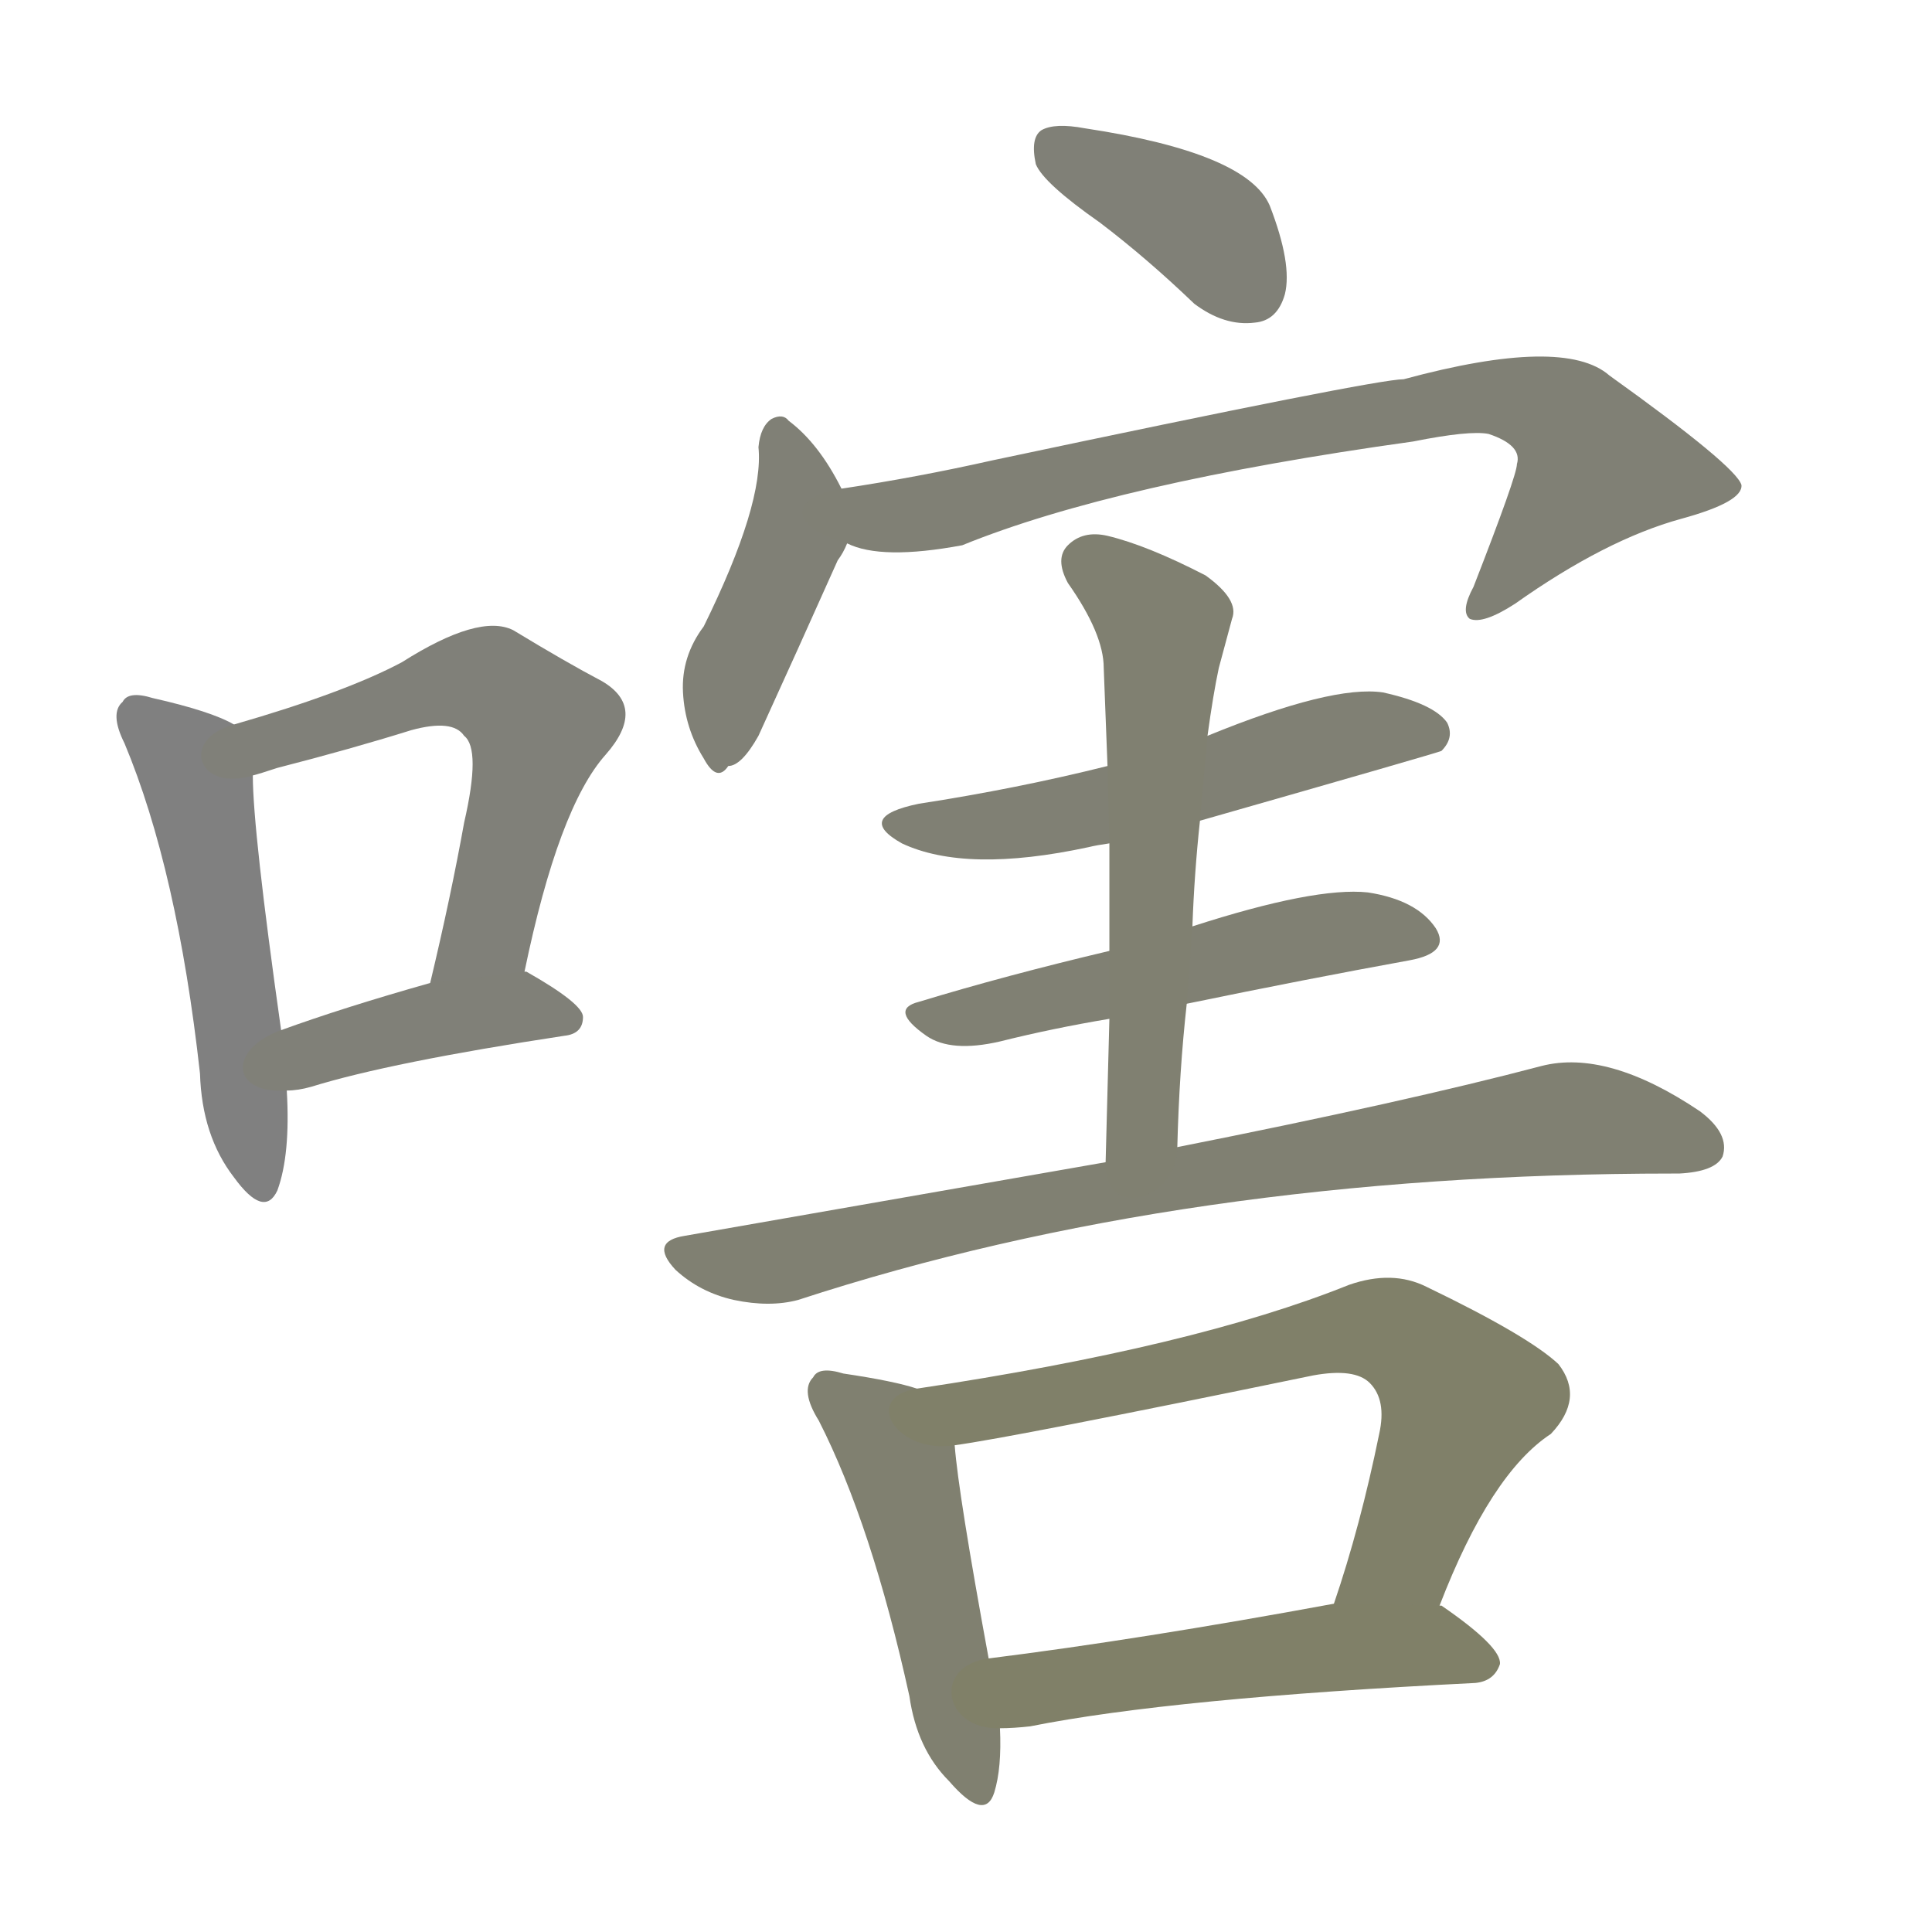<svg version="1.1" viewBox="0 0 1024 1024" xmlns="http://www.w3.org/2000/svg">
  
  <g transform="scale(1, -1) translate(0, -900)">
    <style type="text/css">
        .stroke1 {fill: #808080;}
        .stroke2 {fill: #808079;}
        .stroke3 {fill: #808078;}
        .stroke4 {fill: #808077;}
        .stroke5 {fill: #808076;}
        .stroke6 {fill: #808075;}
        .stroke7 {fill: #808074;}
        .stroke8 {fill: #808073;}
        .stroke9 {fill: #808072;}
        .stroke10 {fill: #808071;}
        .stroke11 {fill: #808070;}
        .stroke12 {fill: #808069;}
        .stroke13 {fill: #808068;}
        .stroke14 {fill: #808067;}
        .stroke15 {fill: #808066;}
        .stroke16 {fill: #808065;}
        .stroke17 {fill: #808064;}
        .stroke18 {fill: #808063;}
        .stroke19 {fill: #808062;}
        .stroke20 {fill: #808061;}
        text {
            font-family: Helvetica;
            font-size: 50px;
            fill: #808060;
            paint-order: stroke;
            stroke: #000000;
            stroke-width: 4px;
            stroke-linecap: butt;
            stroke-linejoin: miter;
            font-weight: 800;
        }
    </style>

    <path d="M 124 516 Q 112 523 81 530 Q 68 534 65 528 Q 58 522 66 506 Q 94 439 106 331 Q 107 298 124 276 Q 140 254 147 269 Q 154 288 152 322 L 149 354 Q 134 460 134 489 C 133 512 133 512 124 516 Z" class="stroke1"/>
    <path d="M 278 385 Q 296 472 321 500 Q 343 525 319 539 Q 300 549 272 566 Q 254 575 213 549 Q 183 533 124 516 C 95 508 105 480 134 489 Q 138 490 147 493 Q 186 503 218 513 Q 240 519 246 510 Q 255 503 246 464 Q 239 425 228 379 C 221 350 272 356 278 385 Z" class="stroke2"/>
    <path d="M 152 322 Q 158 322 165 324 Q 207 337 299 351 Q 309 352 309 361 Q 309 368 279 385 L 278 385 L 228 379 Q 182 366 149 354 C 121 344 122 320 152 322 Z" class="stroke3"/>
    <path d="M 583 782 Q 608 763 633 739 Q 649 727 665 729 Q 677 730 681 744 Q 685 760 673 791 Q 661 819 575 832 Q 559 835 552 831 Q 546 827 549 813 Q 553 803 583 782 Z" class="stroke4"/>
    <path d="M 446 641 Q 434 665 418 677 Q 415 681 409 678 Q 403 674 402 663 Q 405 633 373 568 Q 361 552 362 533 Q 363 514 373 498 Q 380 485 386 494 Q 393 494 402 510 Q 423 556 444 603 Q 447 607 449 612 C 455 624 455 624 446 641 Z" class="stroke5"/>
    <path d="M 449 612 Q 467 603 510 611 Q 591 644 749 666 Q 779 672 789 670 Q 807 664 804 654 Q 804 648 781 589 Q 774 576 779 572 Q 786 569 803 580 Q 851 614 891 625 Q 924 634 923 643 Q 920 653 853 701 Q 829 722 744 699 Q 729 699 526 656 Q 486 647 446 641 C 416 636 420 620 449 612 Z" class="stroke6"/>
    <path d="M 636 465 Q 762 501 764 502 Q 771 509 767 517 Q 760 527 733 533 Q 706 537 640 510 L 587 494 Q 539 482 487 474 Q 453 467 478 453 Q 512 437 577 451 Q 581 452 588 453 L 636 465 Z" class="stroke7"/>
    <path d="M 629 368 Q 692 381 747 391 Q 769 395 761 408 Q 751 423 725 427 Q 697 430 632 409 L 588 396 Q 533 383 487 369 Q 471 365 491 351 Q 504 342 530 348 Q 558 355 588 360 L 629 368 Z" class="stroke8"/>
    <path d="M 586 284 Q 483 266 363 245 Q 344 242 358 227 Q 371 215 389 211 Q 408 207 423 211 Q 628 278 887 278 Q 888 278 890 278 Q 909 279 913 287 Q 917 299 901 311 Q 852 344 817 335 Q 745 316 624 292 L 586 284 Z" class="stroke9"/>
    <path d="M 624 292 Q 625 332 629 368 L 632 409 Q 633 437 636 465 L 640 510 Q 643 532 646 546 Q 650 561 653 572 Q 657 582 639 595 Q 608 611 587 616 Q 574 619 566 611 Q 559 604 566 591 Q 585 564 585 546 Q 586 521 587 494 L 588 453 Q 588 425 588 396 L 588 360 Q 587 323 586 284 C 585 254 623 262 624 292 Z" class="stroke10"/>
    <path d="M 486 164 Q 474 168 447 172 Q 434 176 431 170 Q 424 163 434 147 Q 462 92 482 1 Q 486 -27 503 -44 Q 522 -66 527 -50 Q 531 -37 530 -16 L 524 21 Q 508 108 506 134 C 504 159 504 159 486 164 Z" class="stroke11"/>
    <path d="M 763 49 Q 790 119 822 140 Q 840 159 826 177 Q 810 192 756 218 Q 738 227 715 219 Q 633 186 486 164 C 456 159 476 129 506 134 Q 536 138 696 171 Q 718 175 726 167 Q 735 158 731 140 Q 721 91 707 50 C 698 21 752 21 763 49 Z" class="stroke12"/>
    <path d="M 530 -16 Q 537 -16 546 -15 Q 621 0 782 8 Q 792 9 795 18 Q 796 27 764 49 L 763 49 L 707 50 Q 604 31 524 21 C 494 17 500 -17 530 -16 Z" class="stroke13"/>
    
    
    
    
    
    
    
    
    
    
    
    
    </g>
</svg>